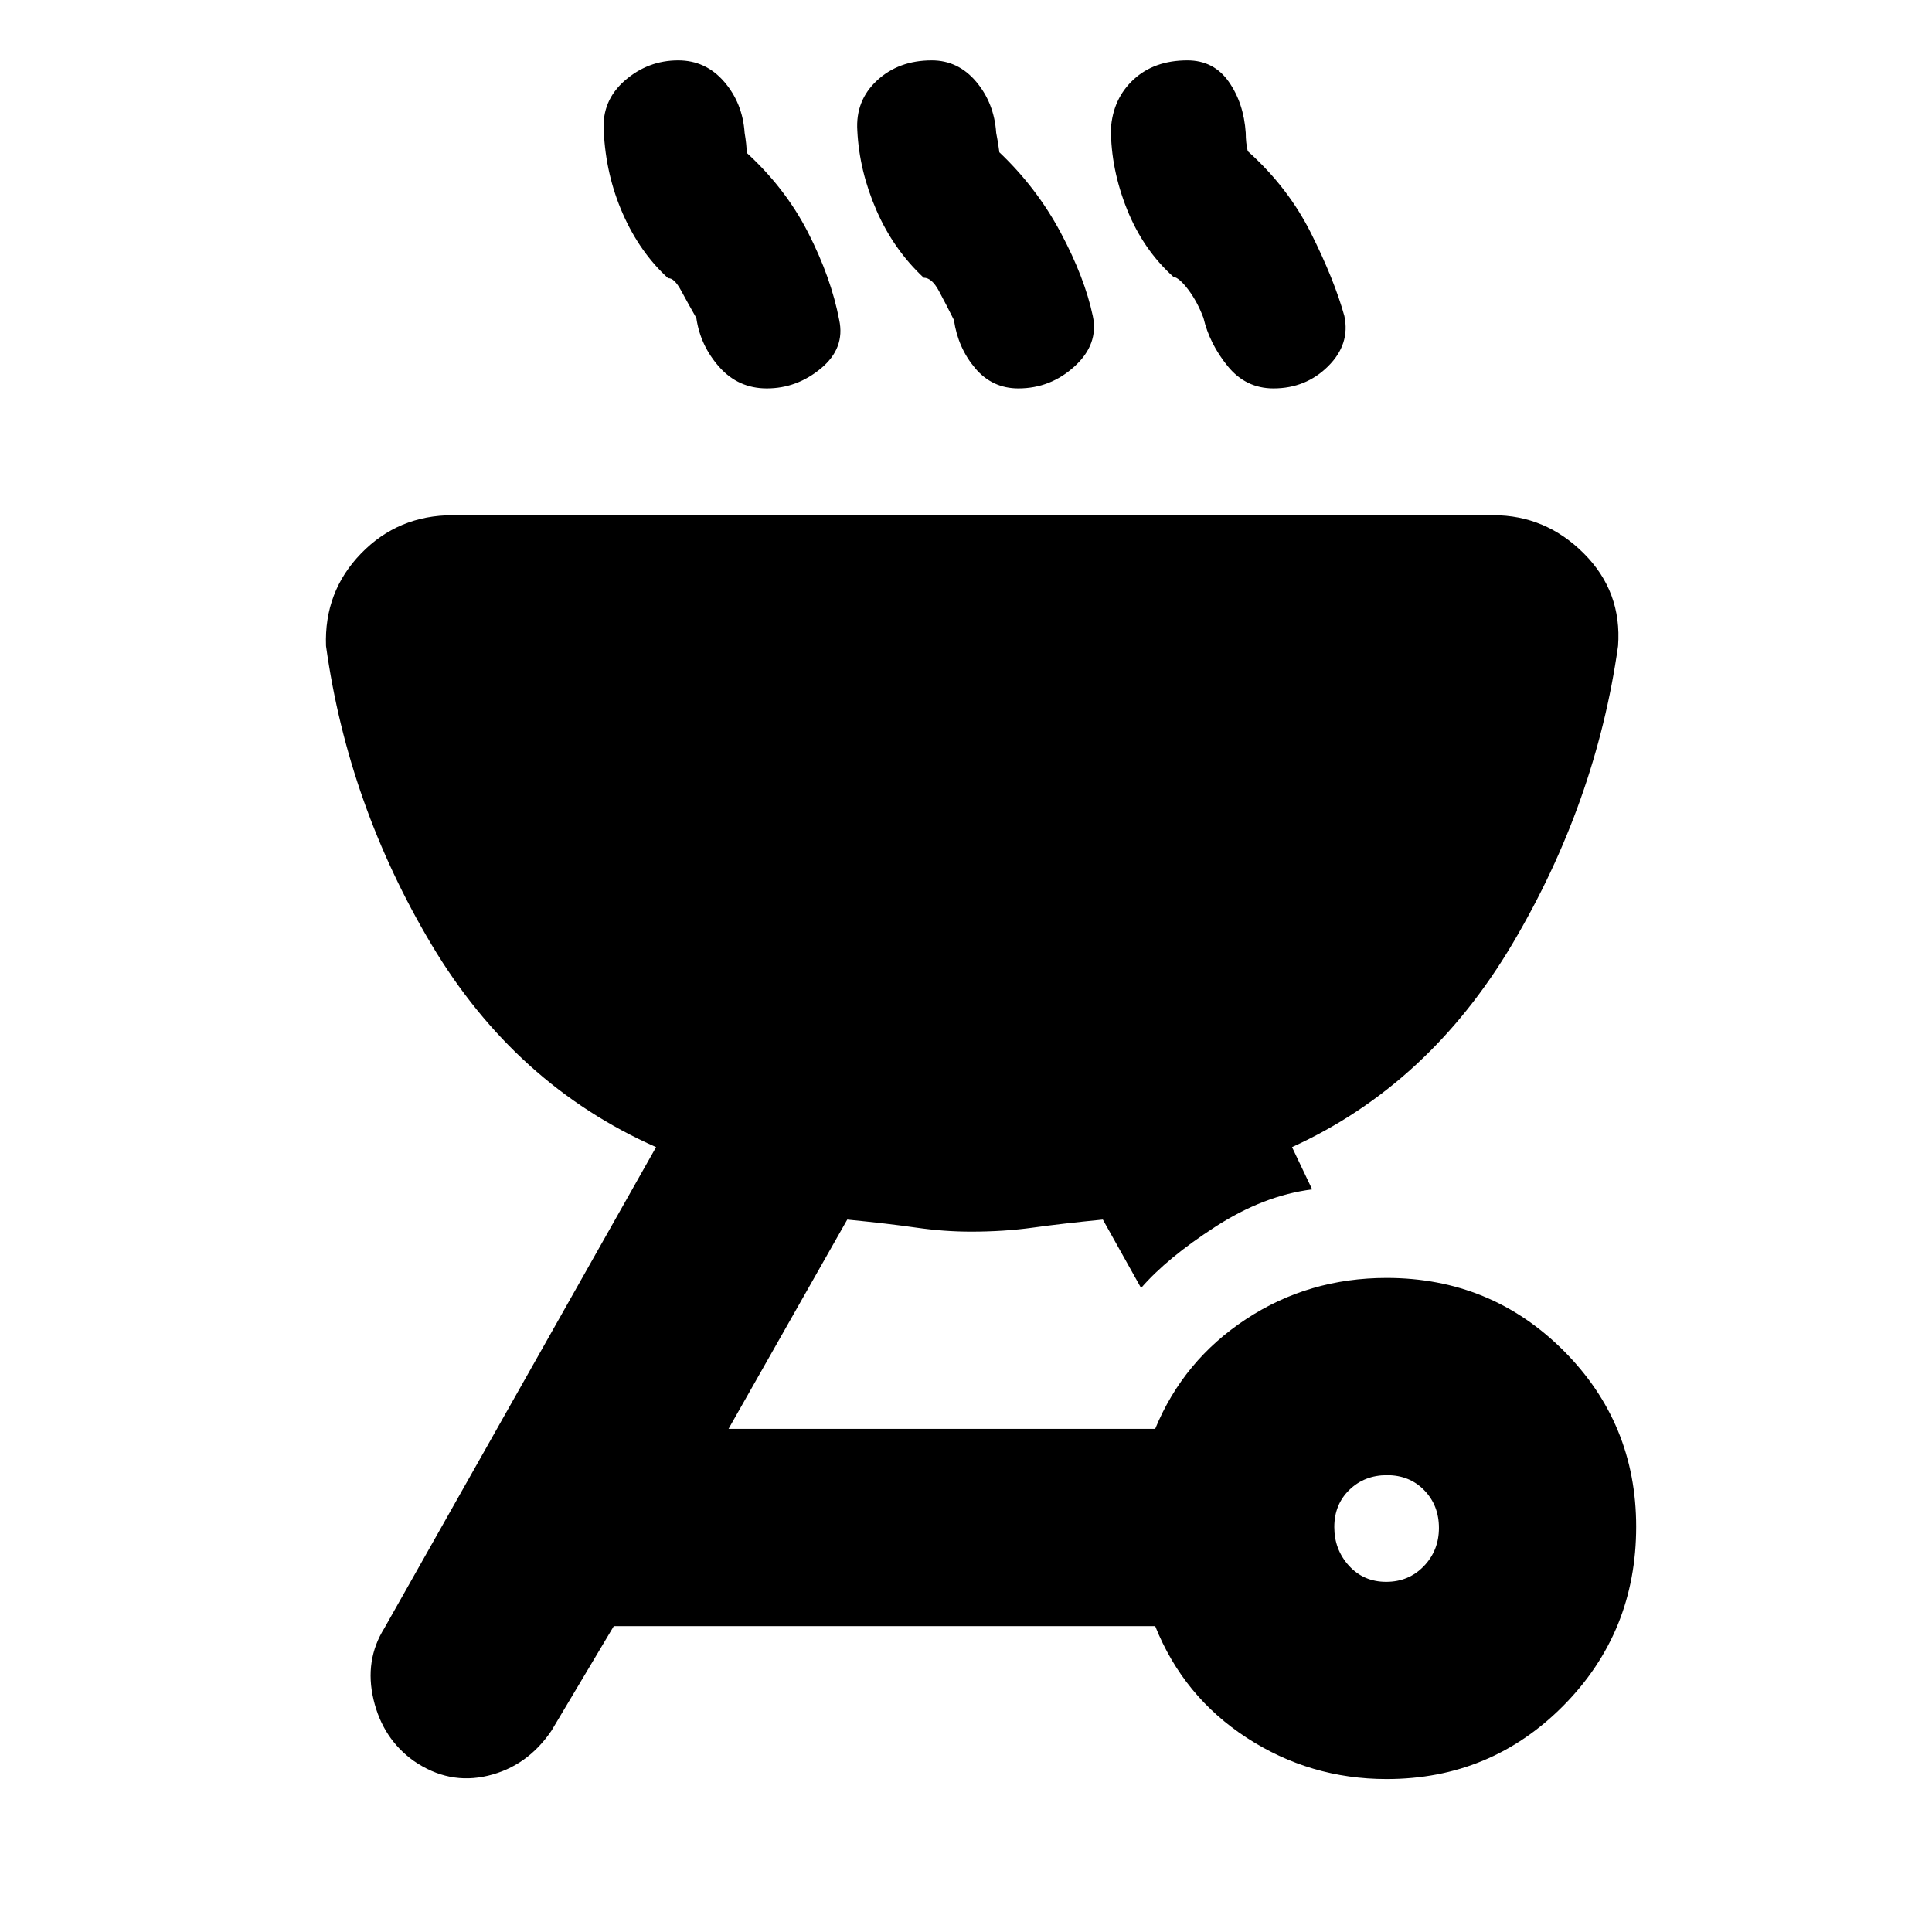 <svg xmlns="http://www.w3.org/2000/svg" height="20" viewBox="0 -960 960 960" width="20"><path d="M689-325q51.75 0 87.88 36.09Q813-252.82 813-201.41q0 52.41-36.12 88.91Q740.75-76 689-76q-38 0-69.5-20.5T574-152H305l-31 52q-12 17.67-31.5 22.33Q223-73 205.6-85q-15.4-11-20-30.5T191-151l135-239q-70-31-111.5-100.5T162-639q-1-27 17.43-46T225-704h517q26 0 45 19t17 46q-11 78-52.5 148T642-390l10 21q-24 3-48 18.5T567-320l-19-34q-20.34 2-34.73 4-14.38 2-30.77 2-13.39 0-27.27-2-13.89-2-34.23-4l-59 104h212q14-34 45.12-54.5Q650.24-325 689-325Zm-.21 151q11.21 0 18.71-7.79t7.5-19q0-11.21-7.29-18.71t-18.5-7.5q-11.21 0-18.71 7.29t-7.5 18.5q0 11.21 7.29 19.21t18.5 8ZM332-821.74q-14-12.74-22.5-32Q301-873 300-895q-1-15 10.5-25t26.5-10q13.67 0 22.83 10.6Q369-908.8 370-894q1 6 1 9.5t-1-.5q20 18 31.5 40.5T417-801q3 14-9 24t-27 10q-14.11 0-23.56-10.6Q348-788.2 346-802q-4-7-7.5-13.5t-6.5-6.24Zm127-.26q-15-14-23.5-33.5T426-895q-1-15 9.77-25 10.78-10 27.23-10 13.11 0 22.06 10.6Q494-908.8 495-894q1 5 1.5 9.12.5 4.12-.5 0 19 17.88 31 40.38 12 22.5 16 41.5 3 14-9 25t-28 11q-13 0-21.5-10.1T474-801q-4-8-7.5-14.5T459-822Zm124-.49Q568-836 560-856t-8-40q1-15 11.27-24.5Q573.55-930 590-930q13.11 0 20.56 10.6Q618-908.8 619-894q0 5 1 9.12 1 4.12 0 0Q640-867 651.5-844q11.5 23 16.5 41 3 14-8.07 25t-27.17 11Q619-767 610-778.1q-9-11.1-12-23.9-3-8-7.5-14t-7.5-6.49Z"/></svg>